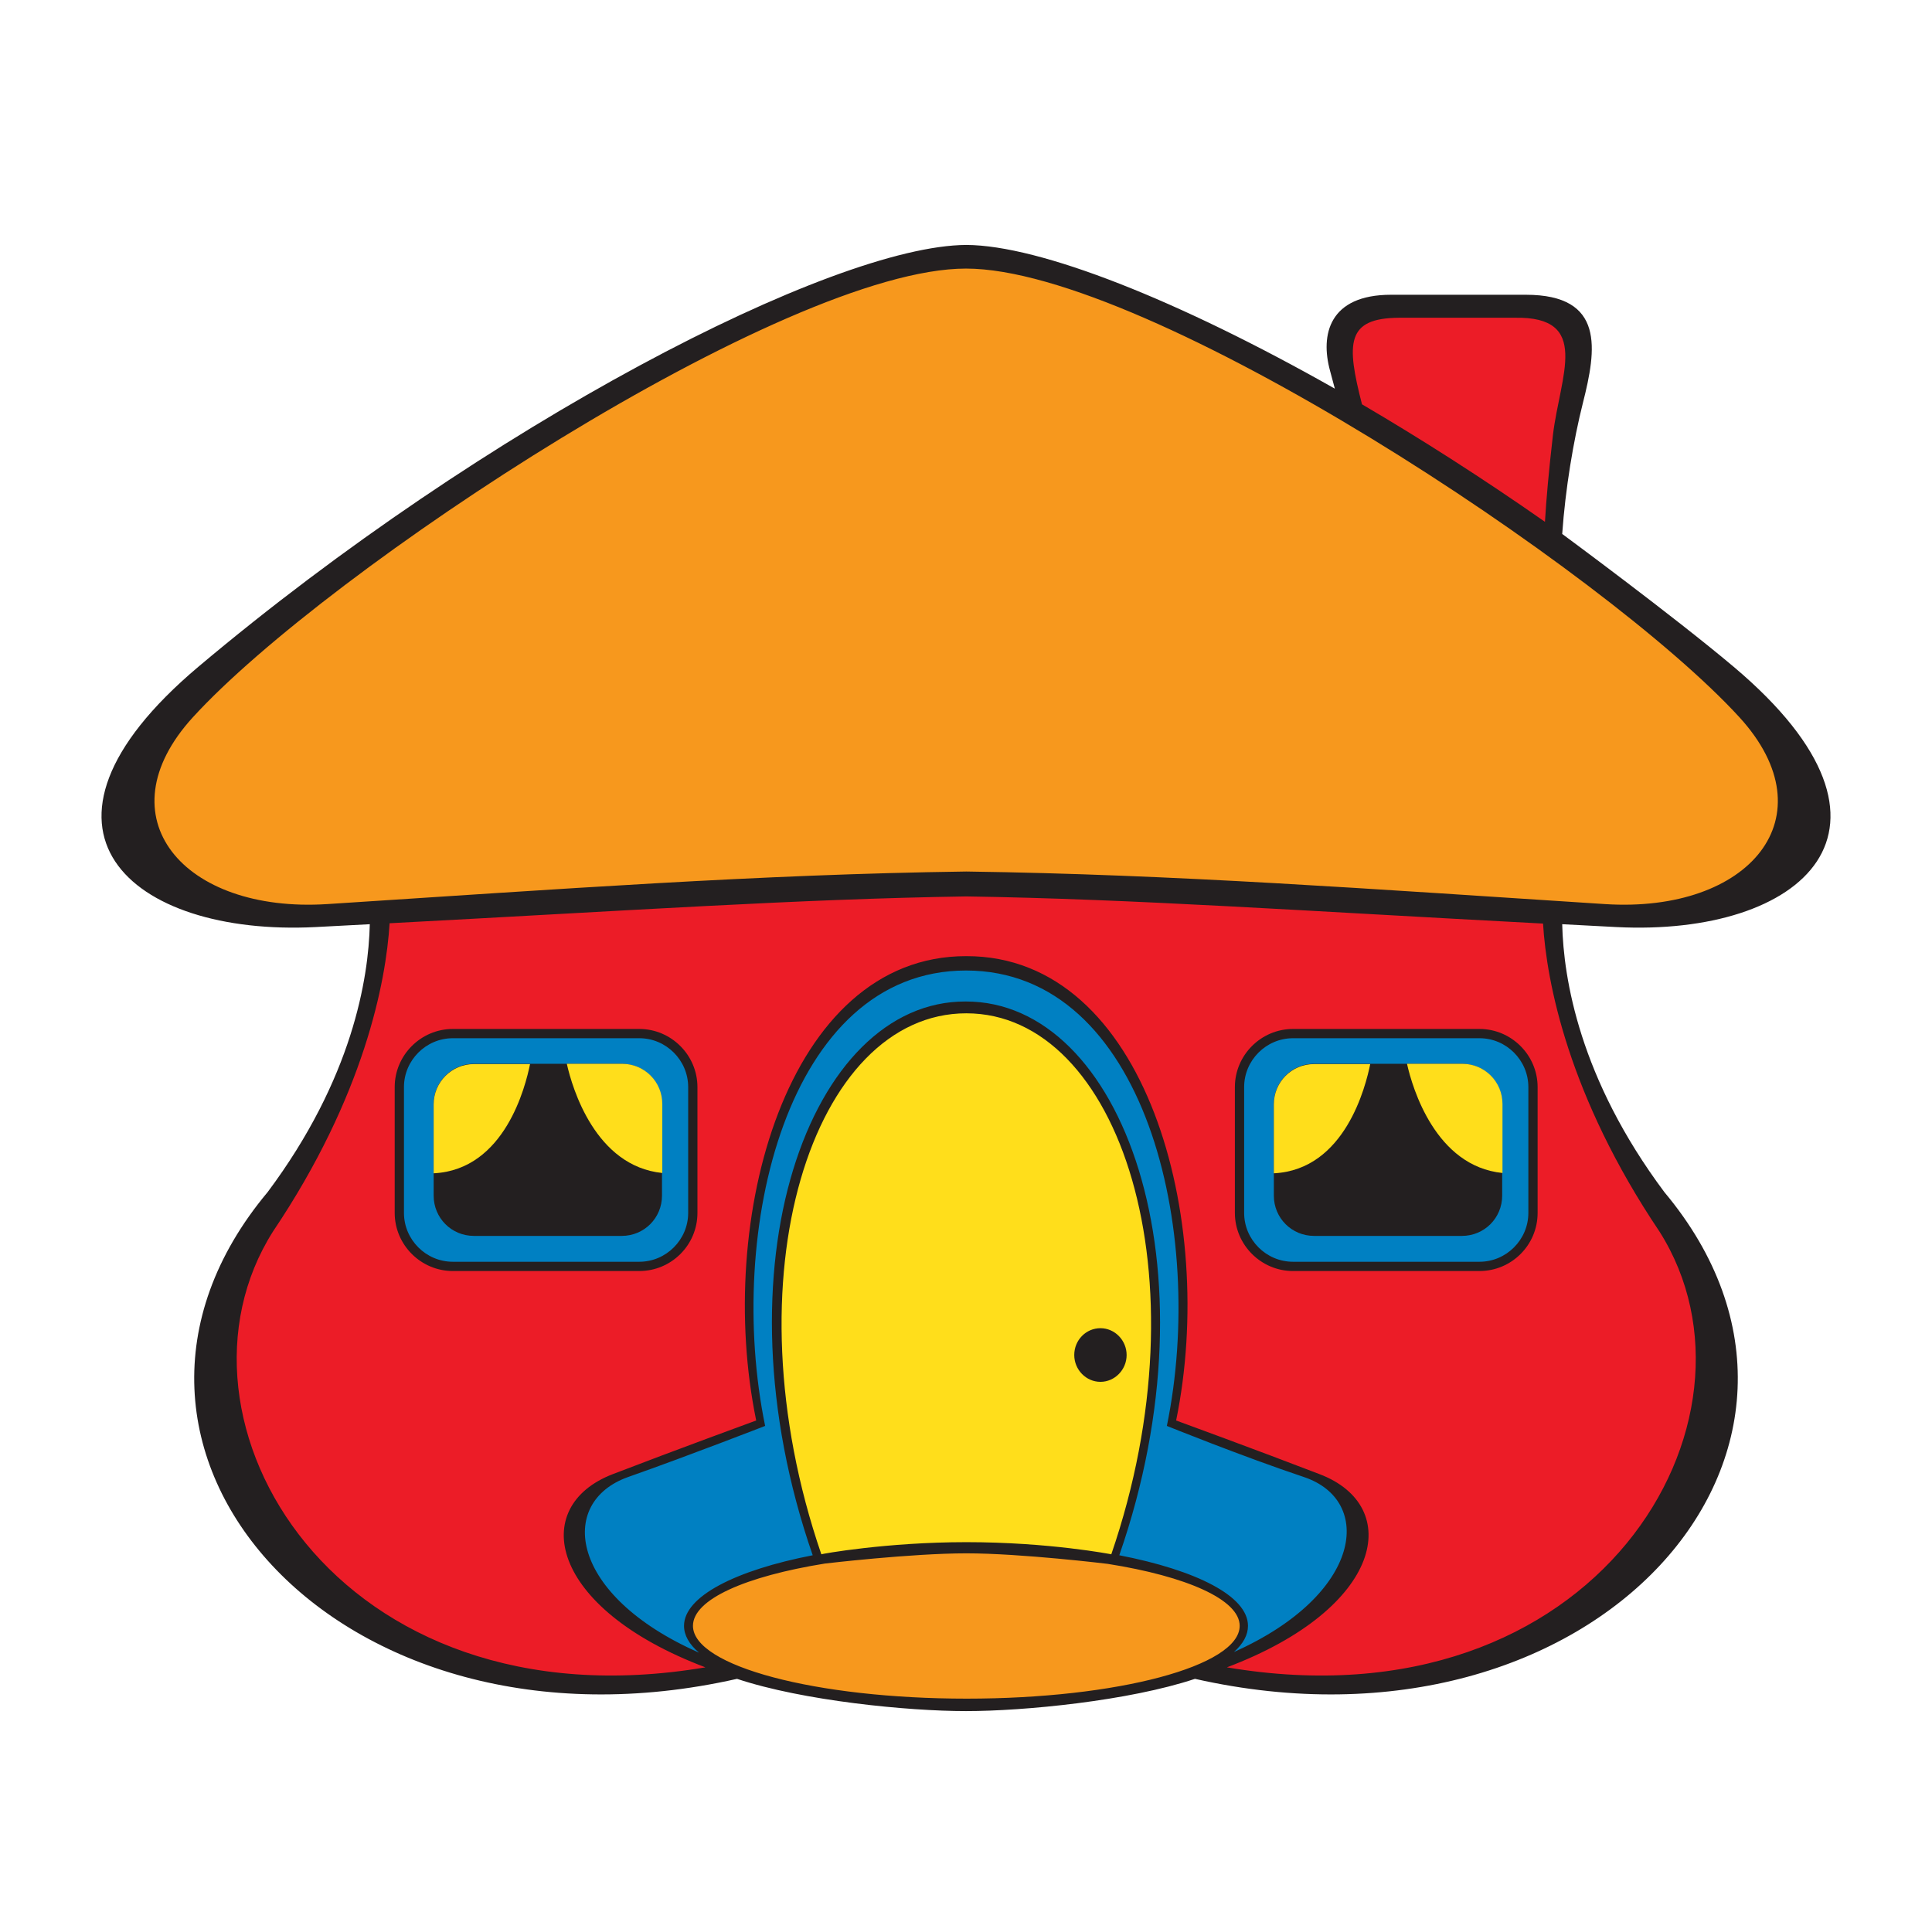 <?xml version="1.0" encoding="utf-8"?>
<!-- Generator: Adobe Illustrator 26.1.0, SVG Export Plug-In . SVG Version: 6.00 Build 0)  -->
<svg version="1.2" baseProfile="tiny-ps" id="Layer_1" xmlns="http://www.w3.org/2000/svg" xmlns:xlink="http://www.w3.org/1999/xlink" viewBox="0 0 605 604.1"  xml:space="preserve">
<title>Dav_fondo blanco</title>
<g>
	<path fill-rule="evenodd" fill="#EC1C27" d="M118.2,279.4c1.1,9.7,0.2,50.1-37.2,105.7c-38.8,61.3,22.5,163.6,146.1,137.6
		c27.1,9.7,56.4,11.1,75.4,11c19,0.2,48.6-1,75.7-10.8c123.6,26,184.6-76.5,145.8-137.8c-37.4-55.5-38.3-96-37.2-105.7L118.2,279.4z
		"/>
	<path fill-rule="evenodd" fill="#0080C2" d="M302.5,533.1c-120.8-3.1-142.7-58.6-109.3-70.3c19.4-6.8,44.9-18.1,44.9-18.1
		c-12.9-62.8,8.4-142.8,64.8-142.7c56.4-0.1,76.9,82.5,64.1,144c0,0,25.7,9.3,44.8,16.8C443.2,475.1,423.3,530,302.5,533.1z"/>
	<path fill-rule="evenodd" fill="#FFDE1B" d="M257,489.3c-32.1-89.7-3.9-173.8,45.5-173.6c47.1,0.3,79,81.8,45.8,173.5
		c0,0-15.7-3.6-47.4-3.6C277.3,485.6,257,489.3,257,489.3z"/>
	<path fill-rule="evenodd" fill="#F7981D" d="M302.5,534c48.7,0,86.9-10.4,86.9-25c0-14.5-38.3-25-86.9-25s-86.9,10.4-86.9,25
		C215.6,523.6,253.9,534,302.5,534z"/>
	<path fill-rule="evenodd" fill="#0080C2" d="M141.8,323.7h58.4c9.2,0,16.8,7.5,16.8,16.8v39.4c0,9.3-7.5,16.8-16.8,16.8h-58.4
		c-9.2,0-16.8-7.5-16.8-16.8v-39.4C125,331.2,132.5,323.7,141.8,323.7z"/>
	<path fill-rule="evenodd" fill="#231F20" d="M141.8,325.1c-8.4,0-15.3,6.9-15.3,15.3v39.4c0,8.4,6.9,15.3,15.3,15.3h58.4
		c8.4,0,15.3-6.9,15.3-15.3v-39.4c0-8.4-6.9-15.3-15.3-15.3H141.8L141.8,325.1z M200.2,398h-58.4c-10,0-18.2-8.2-18.2-18.2v-39.4
		c0-10,8.2-18.2,18.2-18.2h58.4c10,0,18.2,8.2,18.2,18.2v39.4C218.4,389.9,210.2,398,200.2,398z"/>
	<path fill-rule="evenodd" fill="#231F20" d="M135.8,345.7c0-7,5.7-12.6,12.6-12.6h46.3c7,0,12.6,5.6,12.6,12.6v28.7
		c0,7-5.6,12.6-12.6,12.6h-46.3c-7,0-12.6-5.6-12.6-12.6V345.7z"/>
	<path fill-rule="evenodd" fill="#FFDE1B" d="M207.4,367.3c-20.9-2.1-28.2-26.5-29.9-34.2h17.3c7,0,12.6,5.6,12.6,12.6V367.3z"/>
	<path fill-rule="evenodd" fill="#FFDE1B" d="M166,333.1c-1.4,7-7.9,33.2-30.2,34.3v-21.6c0-7,5.7-12.6,12.6-12.6H166z"/>
	<path fill-rule="evenodd" fill="#0080C2" d="M404.9,323.7h58.4c9.3,0,16.8,7.5,16.8,16.8v39.4c0,9.3-7.5,16.8-16.8,16.8h-58.4
		c-9.3,0-16.8-7.5-16.8-16.8v-39.4C388.1,331.2,395.6,323.7,404.9,323.7z"/>
	<path fill-rule="evenodd" fill="#231F20" d="M404.9,325.1c-8.4,0-15.3,6.9-15.3,15.3v39.4c0,8.4,6.9,15.3,15.3,15.3h58.4
		c8.4,0,15.3-6.9,15.3-15.3v-39.4c0-8.4-6.9-15.3-15.3-15.3H404.9L404.9,325.1z M463.3,398h-58.4c-10,0-18.2-8.2-18.2-18.2v-39.4
		c0-10,8.2-18.2,18.2-18.2h58.4c10,0,18.2,8.2,18.2,18.2v39.4C481.5,389.9,473.3,398,463.3,398z"/>
	<path fill-rule="evenodd" fill="#231F20" d="M398.9,345.7c0-7,5.6-12.6,12.6-12.6h46.3c7,0,12.6,5.6,12.6,12.6v28.7
		c0,7-5.6,12.6-12.6,12.6h-46.3c-7,0-12.6-5.6-12.6-12.6V345.7z"/>
	<path fill-rule="evenodd" fill="#FFDE1B" d="M470.5,367.3c-20.9-2.1-28.2-26.5-29.9-34.2h17.3c7,0,12.6,5.6,12.6,12.6V367.3z"/>
	<path fill-rule="evenodd" fill="#FFDE1B" d="M429.1,333.1c-1.4,7-7.9,33.2-30.2,34.3v-21.6c0-7,5.6-12.6,12.6-12.6H429.1z"/>
	<path fill-rule="evenodd" fill="#EC1C27" d="M423.4,127.8c-6.2-21-7.3-31.5,11.9-31.5h42.4c25.6-0.5,15,19.5,12.5,39.1
		c-3.3,25.8-3.3,33.6-3.3,33.6S423.5,128.1,423.4,127.8z"/>
	<path fill-rule="evenodd" fill="#F7981D" d="M302.3,277.5c-62.9,0.1-149.6,5.5-205.1,9.8c-42.7,3.3-75.7-29.2-47.3-60
		C110.3,161.8,258,79.1,302.8,79.1c47.5,0,192.5,82.7,252.9,148.2c28.4,30.8-0.2,60-43.1,60C464.8,287.2,365.2,277.5,302.3,277.5z"
		/>
	<path fill-rule="evenodd" fill="#231F20" d="M336.4,424.3c0-4.7,3.7-8.4,8.2-8.4s8.2,3.8,8.2,8.4s-3.7,8.4-8.2,8.4
		C340.1,432.7,336.4,428.9,336.4,424.3z"/>
	<path fill-rule="evenodd" fill="#231F20" d="M418,121.7c-0.5-1.9-1-3.7-1.5-5.6c-3.1-11.3-0.3-23.8,19.1-23.8h42.2
		c24.9,0,22.1,17.2,17.9,33.8c-3,11.9-5.5,26.9-6.5,41.1c0,0,34.6,25.5,53.7,41.6c60.5,51,21.1,84.4-36.6,81.5
		c-5.8-0.3-11.5-0.6-17.1-0.9c0.4,17,5.4,48.3,32,83.9c67,80.1-21.7,180.7-147,152.4c-20.7,6.9-53.5,10.1-71.7,10.1
		c-18.1,0-51-3.2-71.7-10.1c-125.3,28.3-214-72.3-147-152.4c26.6-35.6,31.6-66.9,32-83.9l-17.1,0.9c-57.7,2.9-97.1-30.5-36.6-81.5
		C152,133.1,260.7,76.9,302.6,76.7C325.6,76.8,368.9,93.9,418,121.7L418,121.7z M302.6,272.9c65.2,0.9,127.1,5.5,200,10.2
		c45.2,2.9,70.6-27.3,42.1-58.5c-42-45.9-185.3-140.5-242.2-140.5S102.3,178.7,60.4,224.6c-28.5,31.2-3.1,61.4,42.1,58.5
		C175.4,278.4,237.4,273.8,302.6,272.9L302.6,272.9z M384.2,522.1c115.9,19.6,172.7-77.6,135.5-136.4
		c-28.6-42.5-35.4-78.3-36.5-96.5c-76-4-128.3-7.7-180.6-8.5c-52.4,0.8-104.6,4.4-180.6,8.4c-1.1,18.2-7.9,54-36.5,96.5
		C48.2,444.4,105,541.7,220.9,522.1c-49.2-18.6-55.3-50.4-29-60.5c19.2-7.4,44.9-16.8,44.9-16.8c-12.9-62.8,9.4-145.5,65.8-145.4
		c56.4-0.1,78.6,82.6,65.7,145.4c0,0,25.7,9.4,44.9,16.8C439.5,471.6,433.4,503.5,384.2,522.1L384.2,522.1z M426.5,126.6
		c18.6,10.9,38,23.3,57.3,36.8c0.4-7,1.2-15.9,2.5-27.2c2.2-18.5,12.1-37.2-12-36.7l-36.2,0C421.5,99.6,421.6,107.5,426.5,126.6
		L426.5,126.6z M350.5,487c24.2,4.7,40.3,12.8,40.3,22.1c0,2.9-1.5,5.6-4.4,8.2c40.5-18.1,43.8-47.5,21.9-54.8
		c-19.4-6.5-42.9-16-42.9-16c12.5-60.9-6.8-142.6-62.9-142.6c-56.1,0-75.4,81.7-62.9,142.6c0,0-23.6,9.2-42.9,16
		c-22.3,7.9-18.5,37.1,22.2,55c-3.1-2.6-4.7-5.5-4.7-8.4c0-9.2,16.1-17.4,40.3-22.1c-31.4-90.5-0.9-173.6,47.9-173.4
		C351.4,313.5,381.9,396.6,350.5,487L350.5,487z M346.9,489.7c0,0-27-3.3-44.3-3.3s-44.3,3.2-44.3,3.2c-24.8,4-41.3,11.2-41.3,19.5
		c0,12.6,38.5,22.8,85.7,22.8s85.5-10.2,85.5-22.8C388.2,500.9,371.6,493.6,346.9,489.7L346.9,489.7z M302.6,482.9
		c26,0,45.4,3.8,45.4,3.8c29.9-87.1,2.5-169.4-45.4-169.4c-47.9,0-75.3,82.2-45.4,169.4C257.2,486.6,277.5,482.9,302.6,482.9z"/>
</g>
</svg>
